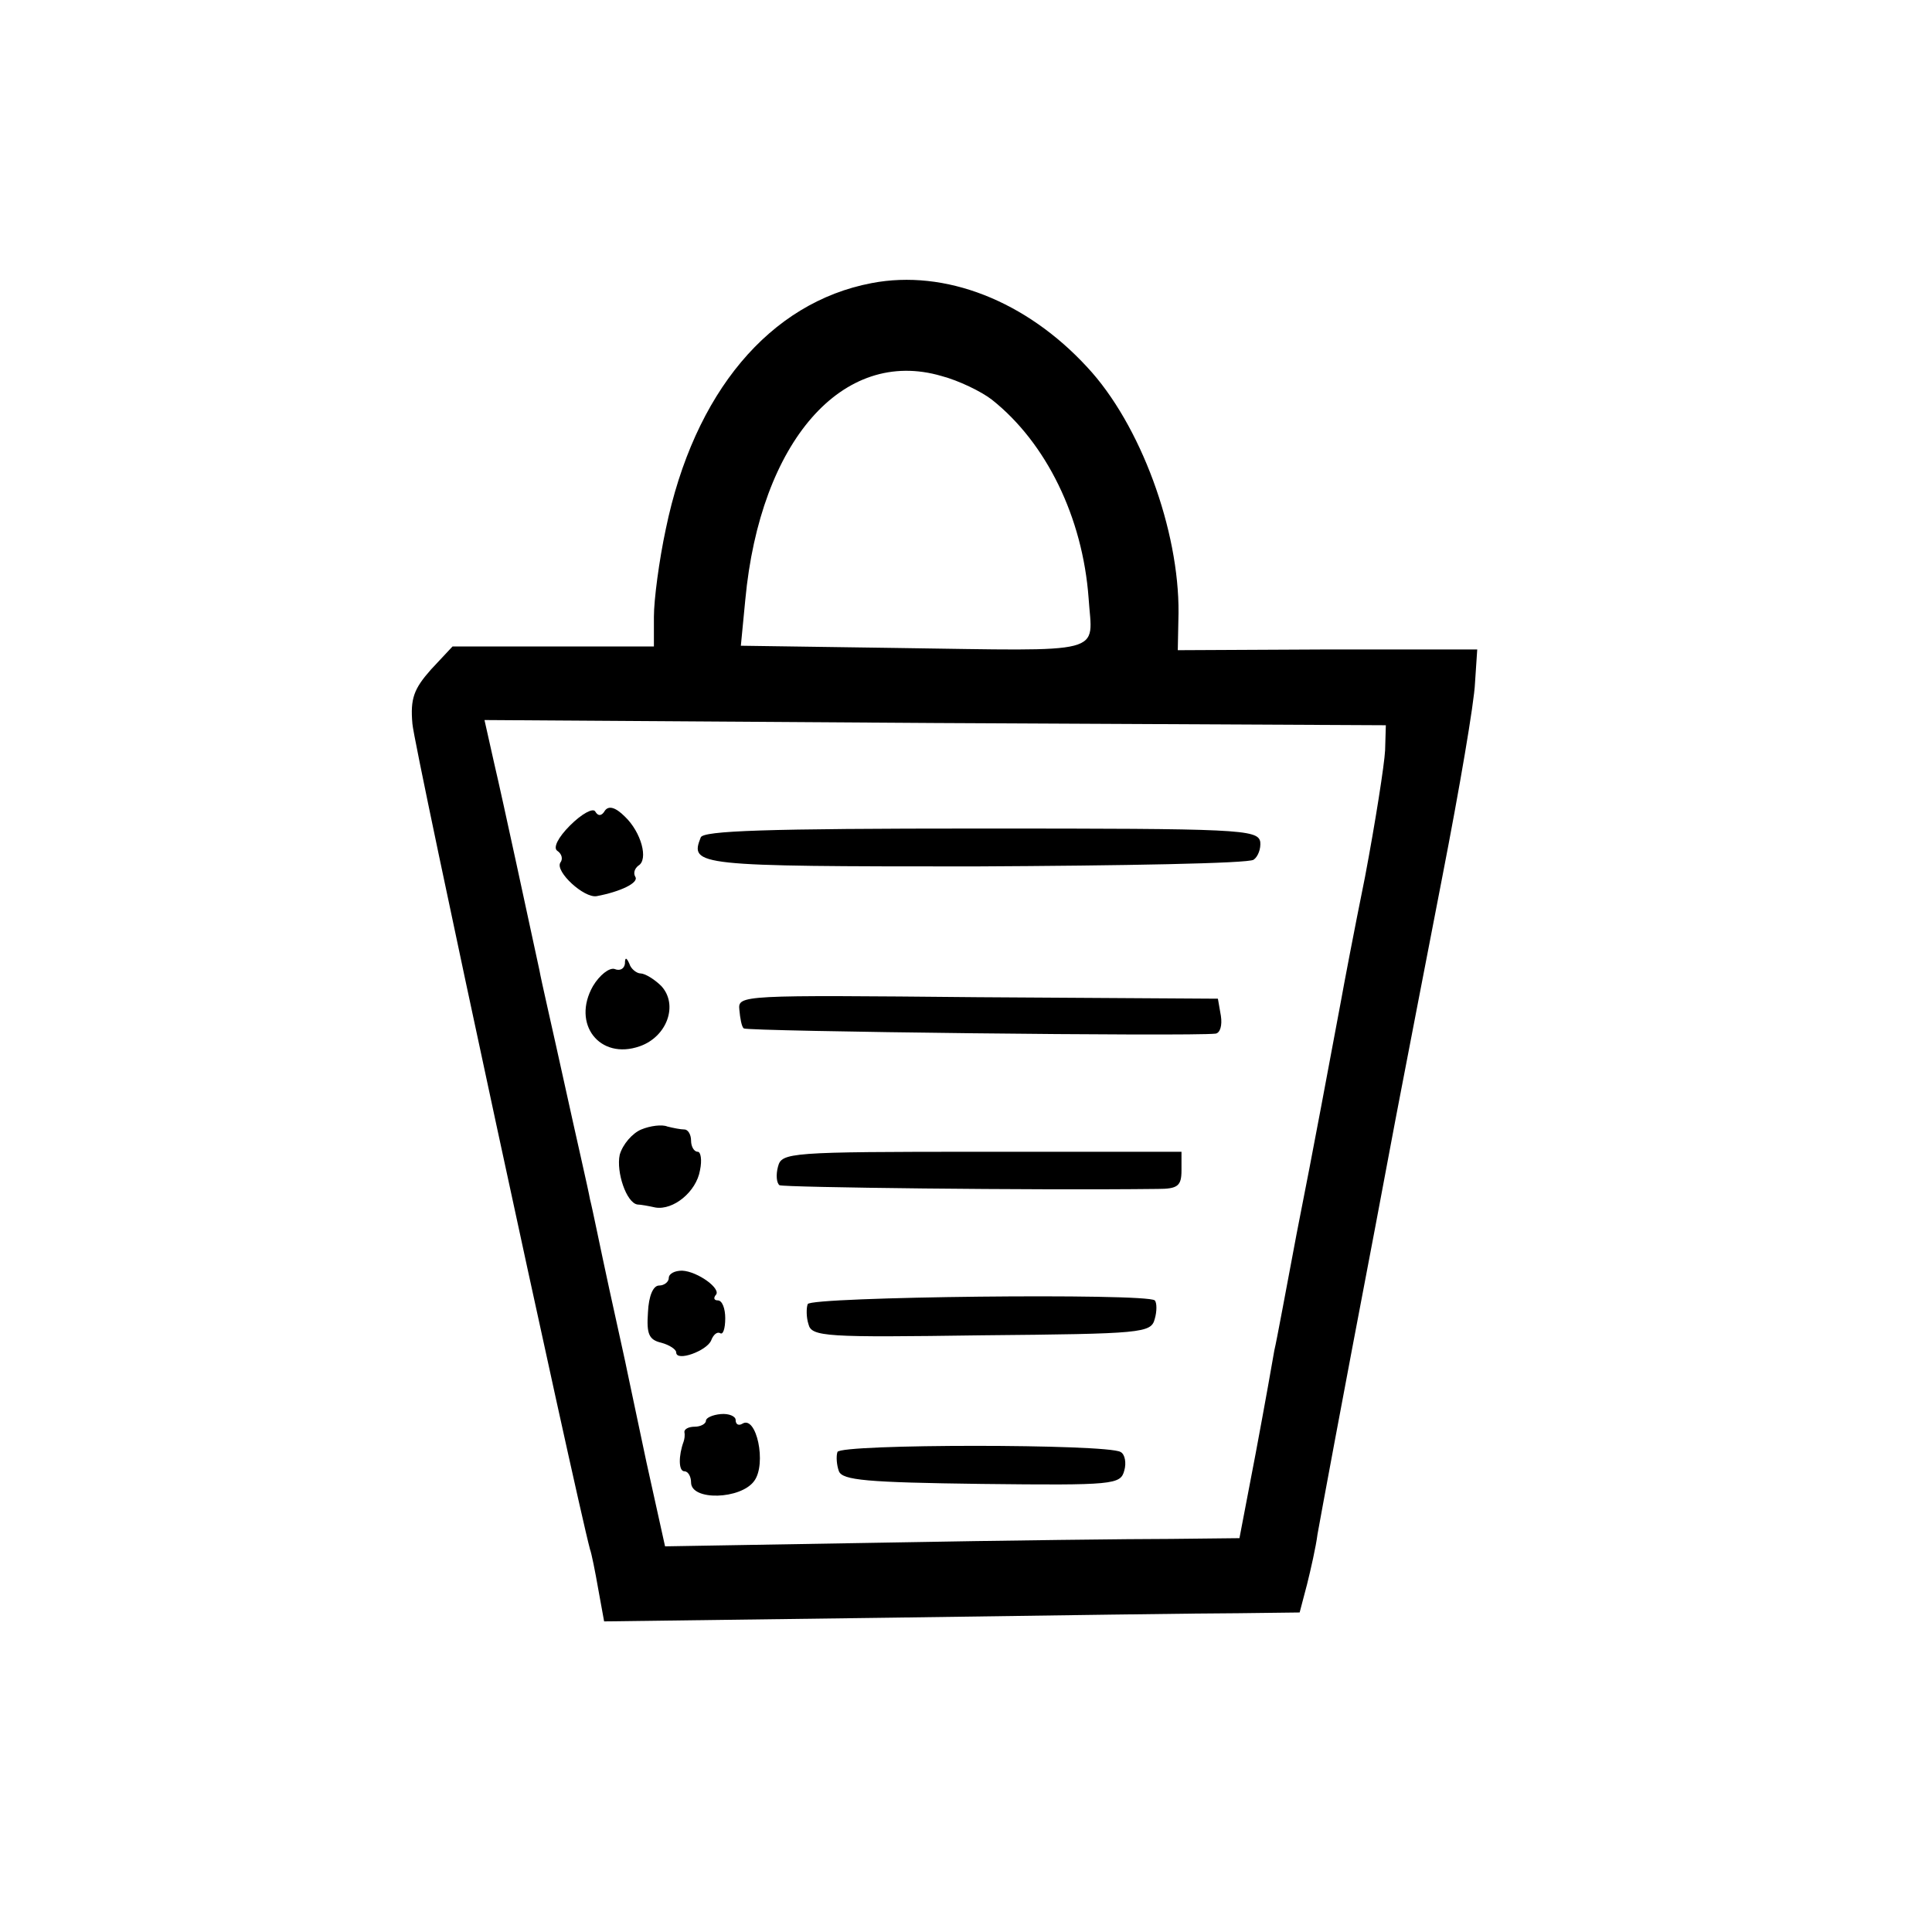 <?xml version="1.0" standalone="no"?>
<!DOCTYPE svg PUBLIC "-//W3C//DTD SVG 20010904//EN"
 "http://www.w3.org/TR/2001/REC-SVG-20010904/DTD/svg10.dtd">
<svg version="1.0" xmlns="http://www.w3.org/2000/svg"
 width="260pt" height="260pt" viewBox="0 0 260 260"
 preserveAspectRatio="xMidYMid meet">
<g transform="translate(0,260) scale(0.1,-0.1)"
fill="#000000" stroke="none">
<path d="M1173 2219 c-137 -26 -239 -147 -277 -331 -9 -42 -16 -95 -16 -118
l0 -40 -136 0 -135 0 -29 -31 c-23 -26 -28 -39 -25 -73 2 -30 219 -1036 239
-1111 2 -5 7 -30 11 -53 l8 -44 386 5 c212 3 423 6 468 6 l82 1 10 38 c5 20
12 51 14 67 5 28 31 169 78 415 11 58 26 139 34 180 8 41 33 172 56 290 23
118 43 235 44 261 l3 45 -201 0 -202 -1 1 50 c1 111 -51 254 -123 331 -82 89
-191 132 -290 113z m162 -157 c73 -58 122 -158 130 -267 5 -77 29 -71 -259
-67 l-209 3 6 62 c20 213 131 340 264 301 23 -6 54 -21 68 -32z m529 -472 c-1
-19 -13 -96 -27 -170 -15 -74 -29 -148 -32 -165 -16 -85 -36 -194 -60 -315
-14 -74 -27 -145 -30 -157 -2 -12 -13 -74 -25 -138 l-22 -115 -92 -1 c-50 0
-224 -2 -386 -5 l-295 -5 -25 113 c-13 62 -25 118 -26 123 -1 6 -12 55 -24
110 -12 55 -23 110 -26 121 -2 12 -18 81 -34 154 -16 73 -32 142 -34 154 -13
60 -49 228 -61 279 l-13 58 606 -4 607 -3 -1 -34z"/>
<path d="M767 1489 c-16 -16 -23 -30 -17 -34 6 -4 8 -11 4 -16 -7 -12 32 -48
49 -45 32 6 57 18 52 26 -3 5 -1 11 4 15 14 8 4 45 -18 66 -13 13 -22 15 -27
8 -4 -7 -9 -8 -13 -1 -3 5 -18 -3 -34 -19z"/>
<path d="M943 1473 c-15 -38 -7 -39 368 -39 200 1 369 4 376 9 6 4 10 15 9 24
-3 17 -29 18 -376 18 -291 0 -374 -3 -377 -12z"/>
<path d="M841 1303 c-1 -7 -7 -10 -14 -7 -7 2 -20 -8 -29 -23 -29 -51 9 -100
63 -81 37 13 52 56 29 81 -9 9 -22 17 -28 17 -5 0 -13 6 -15 13 -4 9 -6 9 -6
0z"/>
<path d="M995 1241 c1 -11 3 -23 6 -25 4 -4 601 -11 635 -7 6 1 9 11 7 24 l-4
23 -323 2 c-320 3 -323 3 -321 -17z"/>
<path d="M863 1080 c-12 -5 -25 -20 -29 -34 -5 -23 9 -65 24 -67 4 0 15 -2 24
-4 24 -4 55 21 60 50 3 14 1 25 -3 25 -5 0 -9 7 -9 15 0 8 -4 15 -9 15 -5 0
-15 2 -23 4 -7 3 -23 1 -35 -4z"/>
<path d="M1047 1030 c-3 -11 -2 -22 2 -25 6 -3 341 -7 509 -5 27 0 32 4 32 25
l0 25 -269 0 c-260 0 -269 -1 -274 -20z"/>
<path d="M900 880 c0 -5 -6 -10 -13 -10 -8 0 -14 -14 -15 -36 -2 -29 1 -37 18
-41 11 -3 20 -9 20 -13 0 -13 41 2 47 16 3 8 8 12 12 10 4 -3 7 6 7 20 0 13
-4 24 -10 24 -5 0 -6 3 -3 7 9 8 -24 32 -45 33 -10 0 -18 -4 -18 -10z"/>
<path d="M1087 845 c-2 -5 -2 -18 1 -27 4 -17 23 -18 233 -15 217 2 228 3 233
22 3 10 3 22 0 25 -11 10 -464 5 -467 -5z"/>
<path d="M950 688 c0 -4 -7 -8 -15 -8 -8 0 -14 -3 -14 -7 1 -5 0 -10 -1 -13
-7 -19 -7 -40 1 -40 5 0 9 -7 9 -15 0 -25 67 -23 85 2 17 23 3 89 -16 77 -5
-3 -9 -1 -9 5 0 5 -9 9 -20 8 -11 -1 -20 -5 -20 -9z"/>
<path d="M1127 646 c-2 -6 -1 -18 2 -26 5 -12 37 -15 192 -17 178 -2 187 -1
192 18 3 10 1 22 -5 25 -18 11 -377 11 -381 0z"/>
</g>
</svg>
